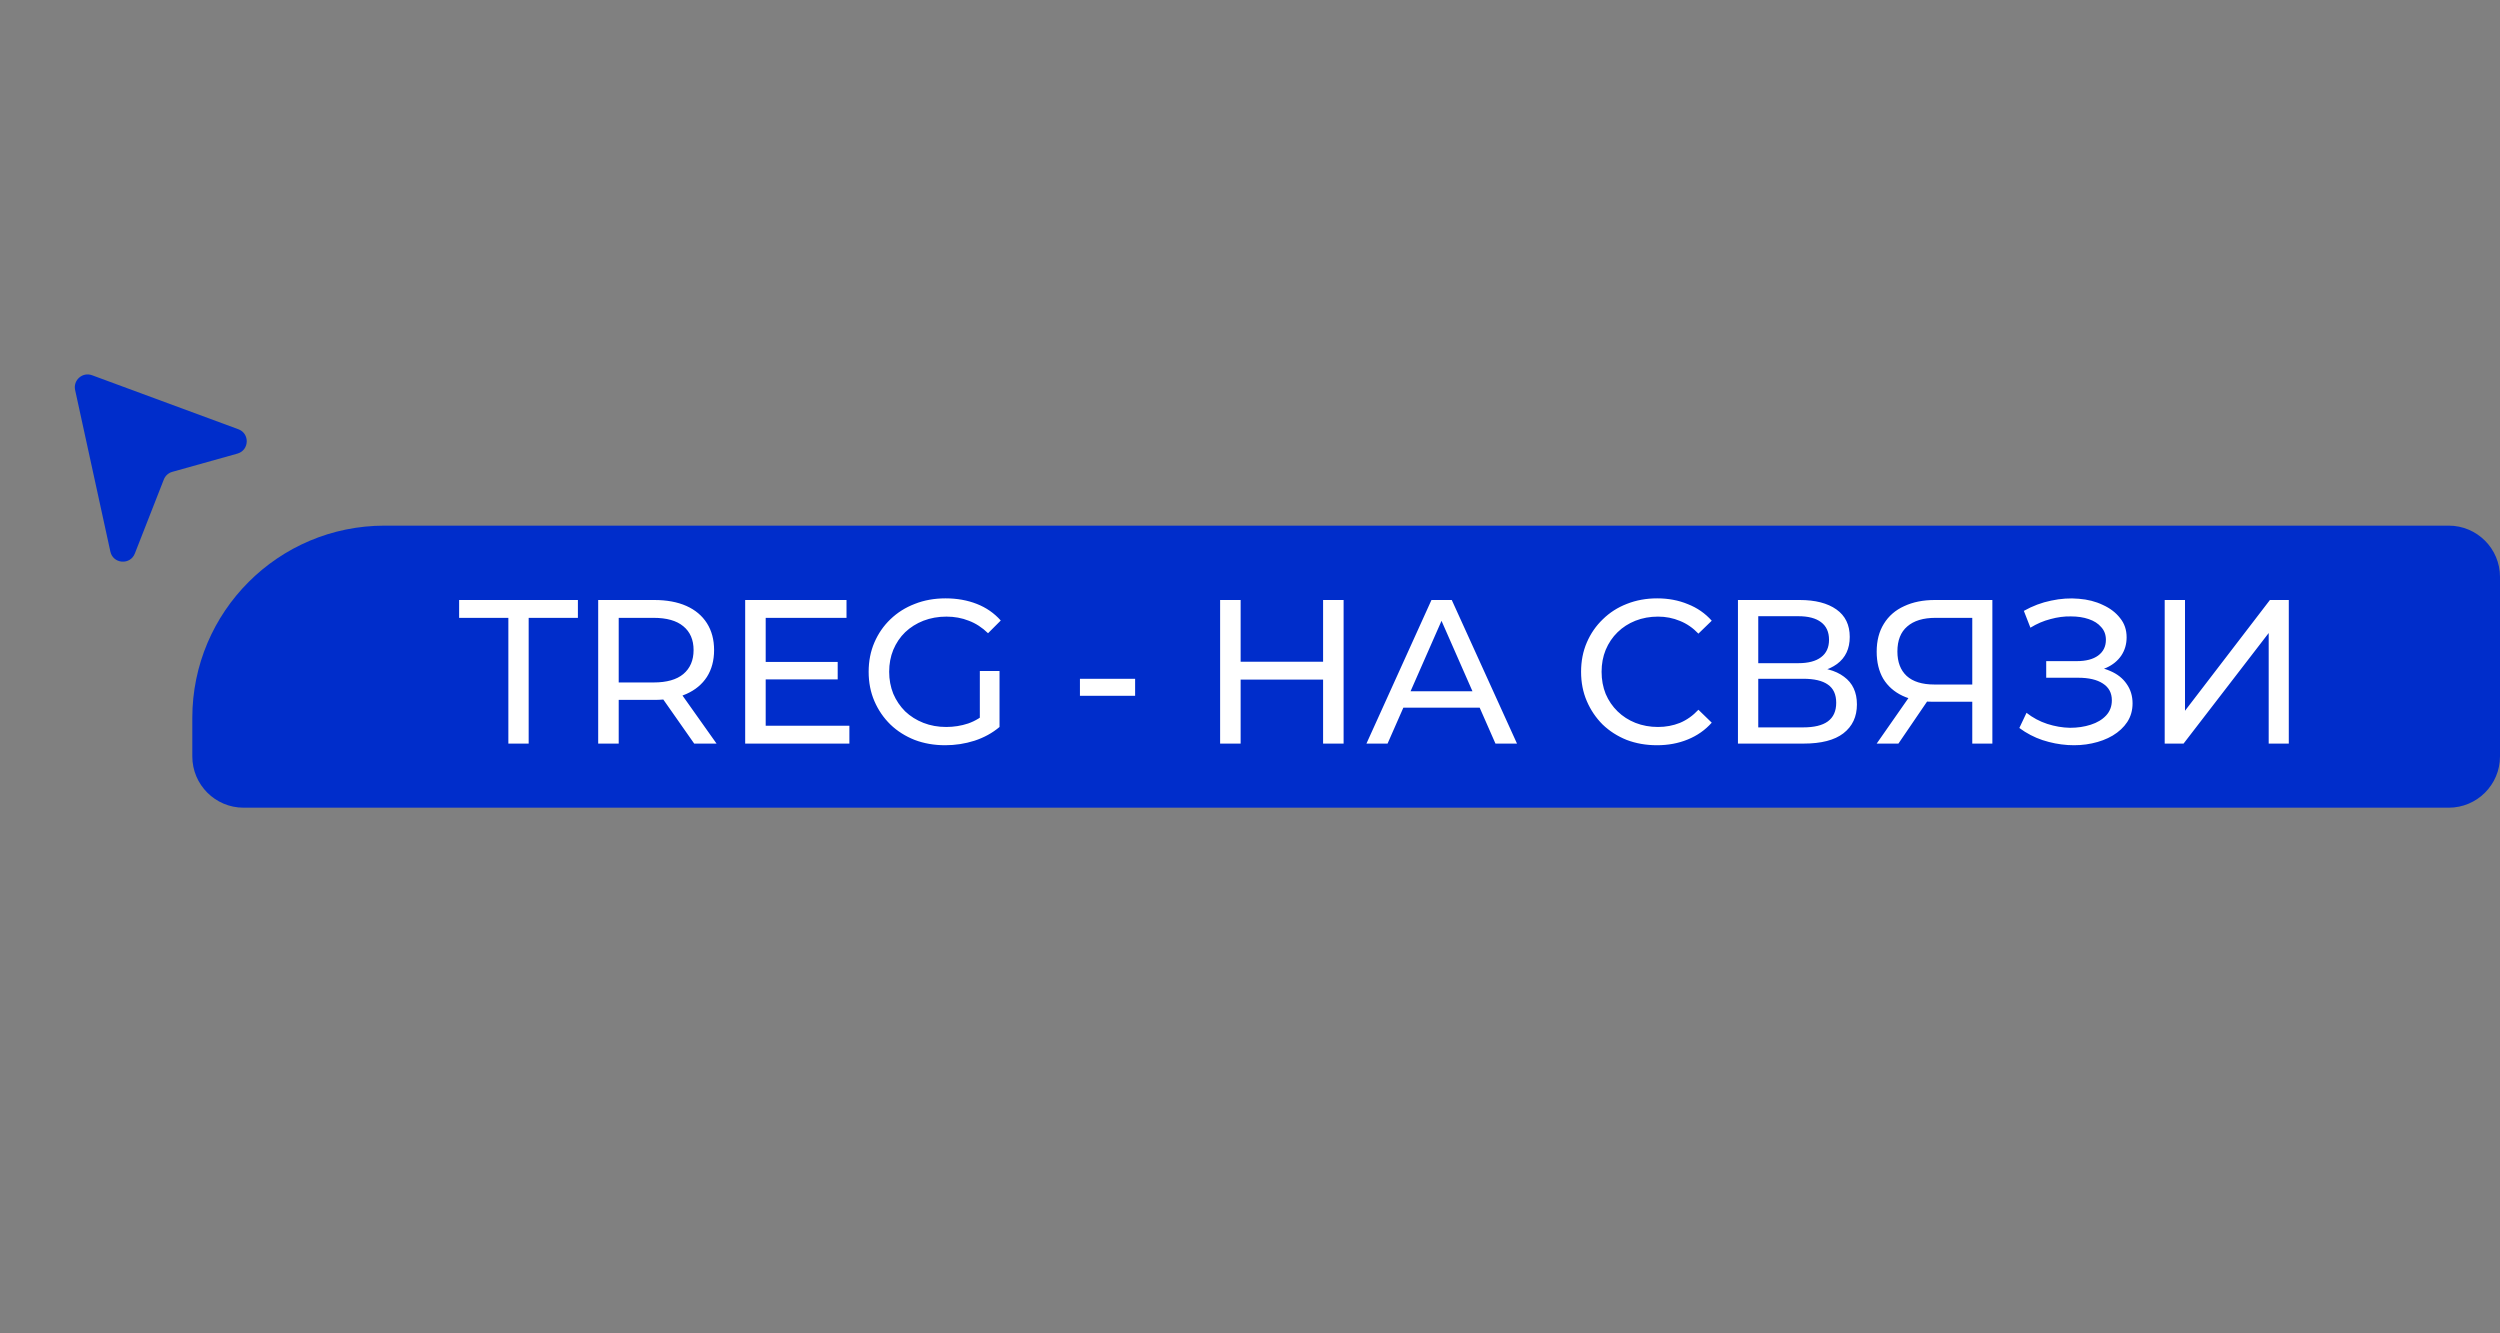 <svg width="195" height="104" viewBox="0 0 195 104" fill="none" xmlns="http://www.w3.org/2000/svg">
<rect x="0" y="0" width="195" height="104" fill="#808080" stroke="none"/>
<path d="M5.859 30.42L8.608 43.023C8.819 43.99 10.156 44.096 10.517 43.175L12.777 37.403C12.891 37.11 13.136 36.889 13.438 36.804L18.516 35.382C19.449 35.12 19.502 33.816 18.592 33.481L7.182 29.269C6.441 28.995 5.691 29.648 5.859 30.42Z" fill="#002DCB"/>
<path d="M15 56C15 47.716 21.716 41 30 41H191C193.209 41 195 42.791 195 45V59C195 61.209 193.209 63 191 63H19C16.791 63 15 61.209 15 59V56Z" fill="#002DCB"/>
<path d="M39.652 58V48.192H35.812V46.8H45.076V48.192H41.236V58H39.652ZM46.659 58V46.8H51.027C52.008 46.8 52.845 46.955 53.539 47.264C54.232 47.573 54.765 48.021 55.139 48.608C55.512 49.195 55.699 49.893 55.699 50.704C55.699 51.515 55.512 52.213 55.139 52.8C54.765 53.376 54.232 53.819 53.539 54.128C52.845 54.437 52.008 54.592 51.027 54.592H47.539L48.259 53.856V58H46.659ZM54.147 58L51.299 53.936H53.011L55.891 58H54.147ZM48.259 54.016L47.539 53.232H50.979C52.003 53.232 52.776 53.013 53.299 52.576C53.832 52.128 54.099 51.504 54.099 50.704C54.099 49.904 53.832 49.285 53.299 48.848C52.776 48.411 52.003 48.192 50.979 48.192H47.539L48.259 47.392V54.016ZM59.58 51.632H65.34V52.992H59.58V51.632ZM59.724 56.608H66.252V58H58.124V46.8H66.028V48.192H59.724V56.608ZM73.723 58.128C72.859 58.128 72.064 57.989 71.339 57.712C70.614 57.424 69.984 57.024 69.451 56.512C68.918 55.989 68.501 55.381 68.203 54.688C67.904 53.995 67.755 53.232 67.755 52.4C67.755 51.568 67.904 50.805 68.203 50.112C68.501 49.419 68.918 48.816 69.451 48.304C69.995 47.781 70.629 47.381 71.355 47.104C72.08 46.816 72.88 46.672 73.755 46.672C74.64 46.672 75.451 46.816 76.187 47.104C76.923 47.392 77.547 47.824 78.059 48.4L77.067 49.392C76.608 48.944 76.107 48.619 75.563 48.416C75.029 48.203 74.448 48.096 73.819 48.096C73.179 48.096 72.582 48.203 72.027 48.416C71.483 48.629 71.008 48.928 70.603 49.312C70.208 49.696 69.899 50.155 69.675 50.688C69.462 51.211 69.355 51.781 69.355 52.4C69.355 53.008 69.462 53.579 69.675 54.112C69.899 54.635 70.208 55.093 70.603 55.488C71.008 55.872 71.483 56.171 72.027 56.384C72.571 56.597 73.163 56.704 73.803 56.704C74.4 56.704 74.971 56.613 75.515 56.432C76.07 56.24 76.582 55.925 77.051 55.488L77.963 56.704C77.408 57.173 76.757 57.531 76.011 57.776C75.275 58.011 74.512 58.128 73.723 58.128ZM76.427 56.496V52.336H77.963V56.704L76.427 56.496ZM84.235 54.272V52.944H88.539V54.272H84.235ZM103.201 46.8H104.801V58H103.201V46.8ZM96.769 58H95.169V46.8H96.769V58ZM103.345 53.008H96.609V51.616H103.345V53.008ZM106.582 58L111.654 46.8H113.238L118.326 58H116.646L112.118 47.696H112.758L108.23 58H106.582ZM108.742 55.2L109.174 53.92H115.478L115.942 55.2H108.742ZM129.244 58.128C128.39 58.128 127.601 57.989 126.876 57.712C126.161 57.424 125.537 57.024 125.004 56.512C124.481 55.989 124.07 55.381 123.772 54.688C123.473 53.995 123.324 53.232 123.324 52.4C123.324 51.568 123.473 50.805 123.772 50.112C124.07 49.419 124.486 48.816 125.02 48.304C125.553 47.781 126.177 47.381 126.892 47.104C127.617 46.816 128.406 46.672 129.26 46.672C130.124 46.672 130.918 46.821 131.644 47.12C132.38 47.408 133.004 47.84 133.516 48.416L132.476 49.424C132.049 48.976 131.569 48.645 131.036 48.432C130.502 48.208 129.932 48.096 129.324 48.096C128.694 48.096 128.108 48.203 127.564 48.416C127.03 48.629 126.566 48.928 126.172 49.312C125.777 49.696 125.468 50.155 125.244 50.688C125.03 51.211 124.924 51.781 124.924 52.4C124.924 53.019 125.03 53.595 125.244 54.128C125.468 54.651 125.777 55.104 126.172 55.488C126.566 55.872 127.03 56.171 127.564 56.384C128.108 56.597 128.694 56.704 129.324 56.704C129.932 56.704 130.502 56.597 131.036 56.384C131.569 56.16 132.049 55.819 132.476 55.36L133.516 56.368C133.004 56.944 132.38 57.381 131.644 57.68C130.918 57.979 130.118 58.128 129.244 58.128ZM135.56 58V46.8H140.376C141.592 46.8 142.547 47.045 143.24 47.536C143.934 48.027 144.28 48.741 144.28 49.68C144.28 50.597 143.95 51.301 143.288 51.792C142.627 52.272 141.758 52.512 140.68 52.512L140.968 52.032C142.216 52.032 143.171 52.283 143.832 52.784C144.504 53.275 144.84 53.995 144.84 54.944C144.84 55.904 144.488 56.656 143.784 57.2C143.091 57.733 142.056 58 140.68 58H135.56ZM137.144 56.736H140.648C141.502 56.736 142.142 56.581 142.568 56.272C143.006 55.952 143.224 55.467 143.224 54.816C143.224 54.165 143.006 53.691 142.568 53.392C142.142 53.093 141.502 52.944 140.648 52.944H137.144V56.736ZM137.144 51.728H140.264C141.043 51.728 141.635 51.573 142.04 51.264C142.456 50.955 142.664 50.501 142.664 49.904C142.664 49.296 142.456 48.837 142.04 48.528C141.635 48.219 141.043 48.064 140.264 48.064H137.144V51.728ZM153.837 58V54.352L154.253 54.736H150.749C149.842 54.736 149.058 54.581 148.397 54.272C147.746 53.963 147.245 53.52 146.893 52.944C146.552 52.357 146.381 51.653 146.381 50.832C146.381 49.979 146.568 49.253 146.941 48.656C147.314 48.048 147.842 47.589 148.525 47.28C149.208 46.96 150.002 46.8 150.909 46.8H155.405V58H153.837ZM146.381 58L149.149 54.032H150.781L148.077 58H146.381ZM153.837 53.84V47.728L154.253 48.192H150.973C150.013 48.192 149.277 48.416 148.765 48.864C148.253 49.301 147.997 49.952 147.997 50.816C147.997 51.637 148.237 52.272 148.717 52.72C149.208 53.168 149.928 53.392 150.877 53.392H154.253L153.837 53.84ZM157.508 56.784L158.068 55.6C158.559 55.984 159.098 56.272 159.684 56.464C160.282 56.656 160.874 56.757 161.46 56.768C162.047 56.768 162.586 56.688 163.076 56.528C163.578 56.368 163.978 56.128 164.276 55.808C164.575 55.488 164.724 55.093 164.724 54.624C164.724 54.048 164.49 53.611 164.02 53.312C163.562 53.013 162.922 52.864 162.1 52.864H159.604V51.568H161.988C162.703 51.568 163.258 51.424 163.652 51.136C164.058 50.837 164.26 50.427 164.26 49.904C164.26 49.509 164.138 49.179 163.892 48.912C163.658 48.635 163.332 48.427 162.916 48.288C162.511 48.149 162.047 48.08 161.524 48.08C161.012 48.069 160.484 48.139 159.94 48.288C159.396 48.427 158.874 48.651 158.372 48.96L157.86 47.648C158.543 47.264 159.252 46.997 159.988 46.848C160.735 46.688 161.455 46.64 162.148 46.704C162.842 46.757 163.466 46.917 164.02 47.184C164.586 47.44 165.034 47.781 165.364 48.208C165.706 48.624 165.876 49.125 165.876 49.712C165.876 50.245 165.738 50.72 165.46 51.136C165.183 51.541 164.799 51.856 164.308 52.08C163.818 52.293 163.247 52.4 162.596 52.4L162.66 51.968C163.407 51.968 164.052 52.091 164.596 52.336C165.151 52.571 165.578 52.907 165.876 53.344C166.186 53.781 166.34 54.288 166.34 54.864C166.34 55.408 166.202 55.893 165.924 56.32C165.647 56.736 165.268 57.088 164.788 57.376C164.319 57.653 163.78 57.856 163.172 57.984C162.575 58.112 161.946 58.155 161.284 58.112C160.623 58.069 159.967 57.941 159.316 57.728C158.676 57.515 158.074 57.2 157.508 56.784ZM168.846 58V46.8H170.43V55.44L177.054 46.8H178.526V58H176.958V49.376L170.318 58H168.846Z" fill="white"/>
</svg>
